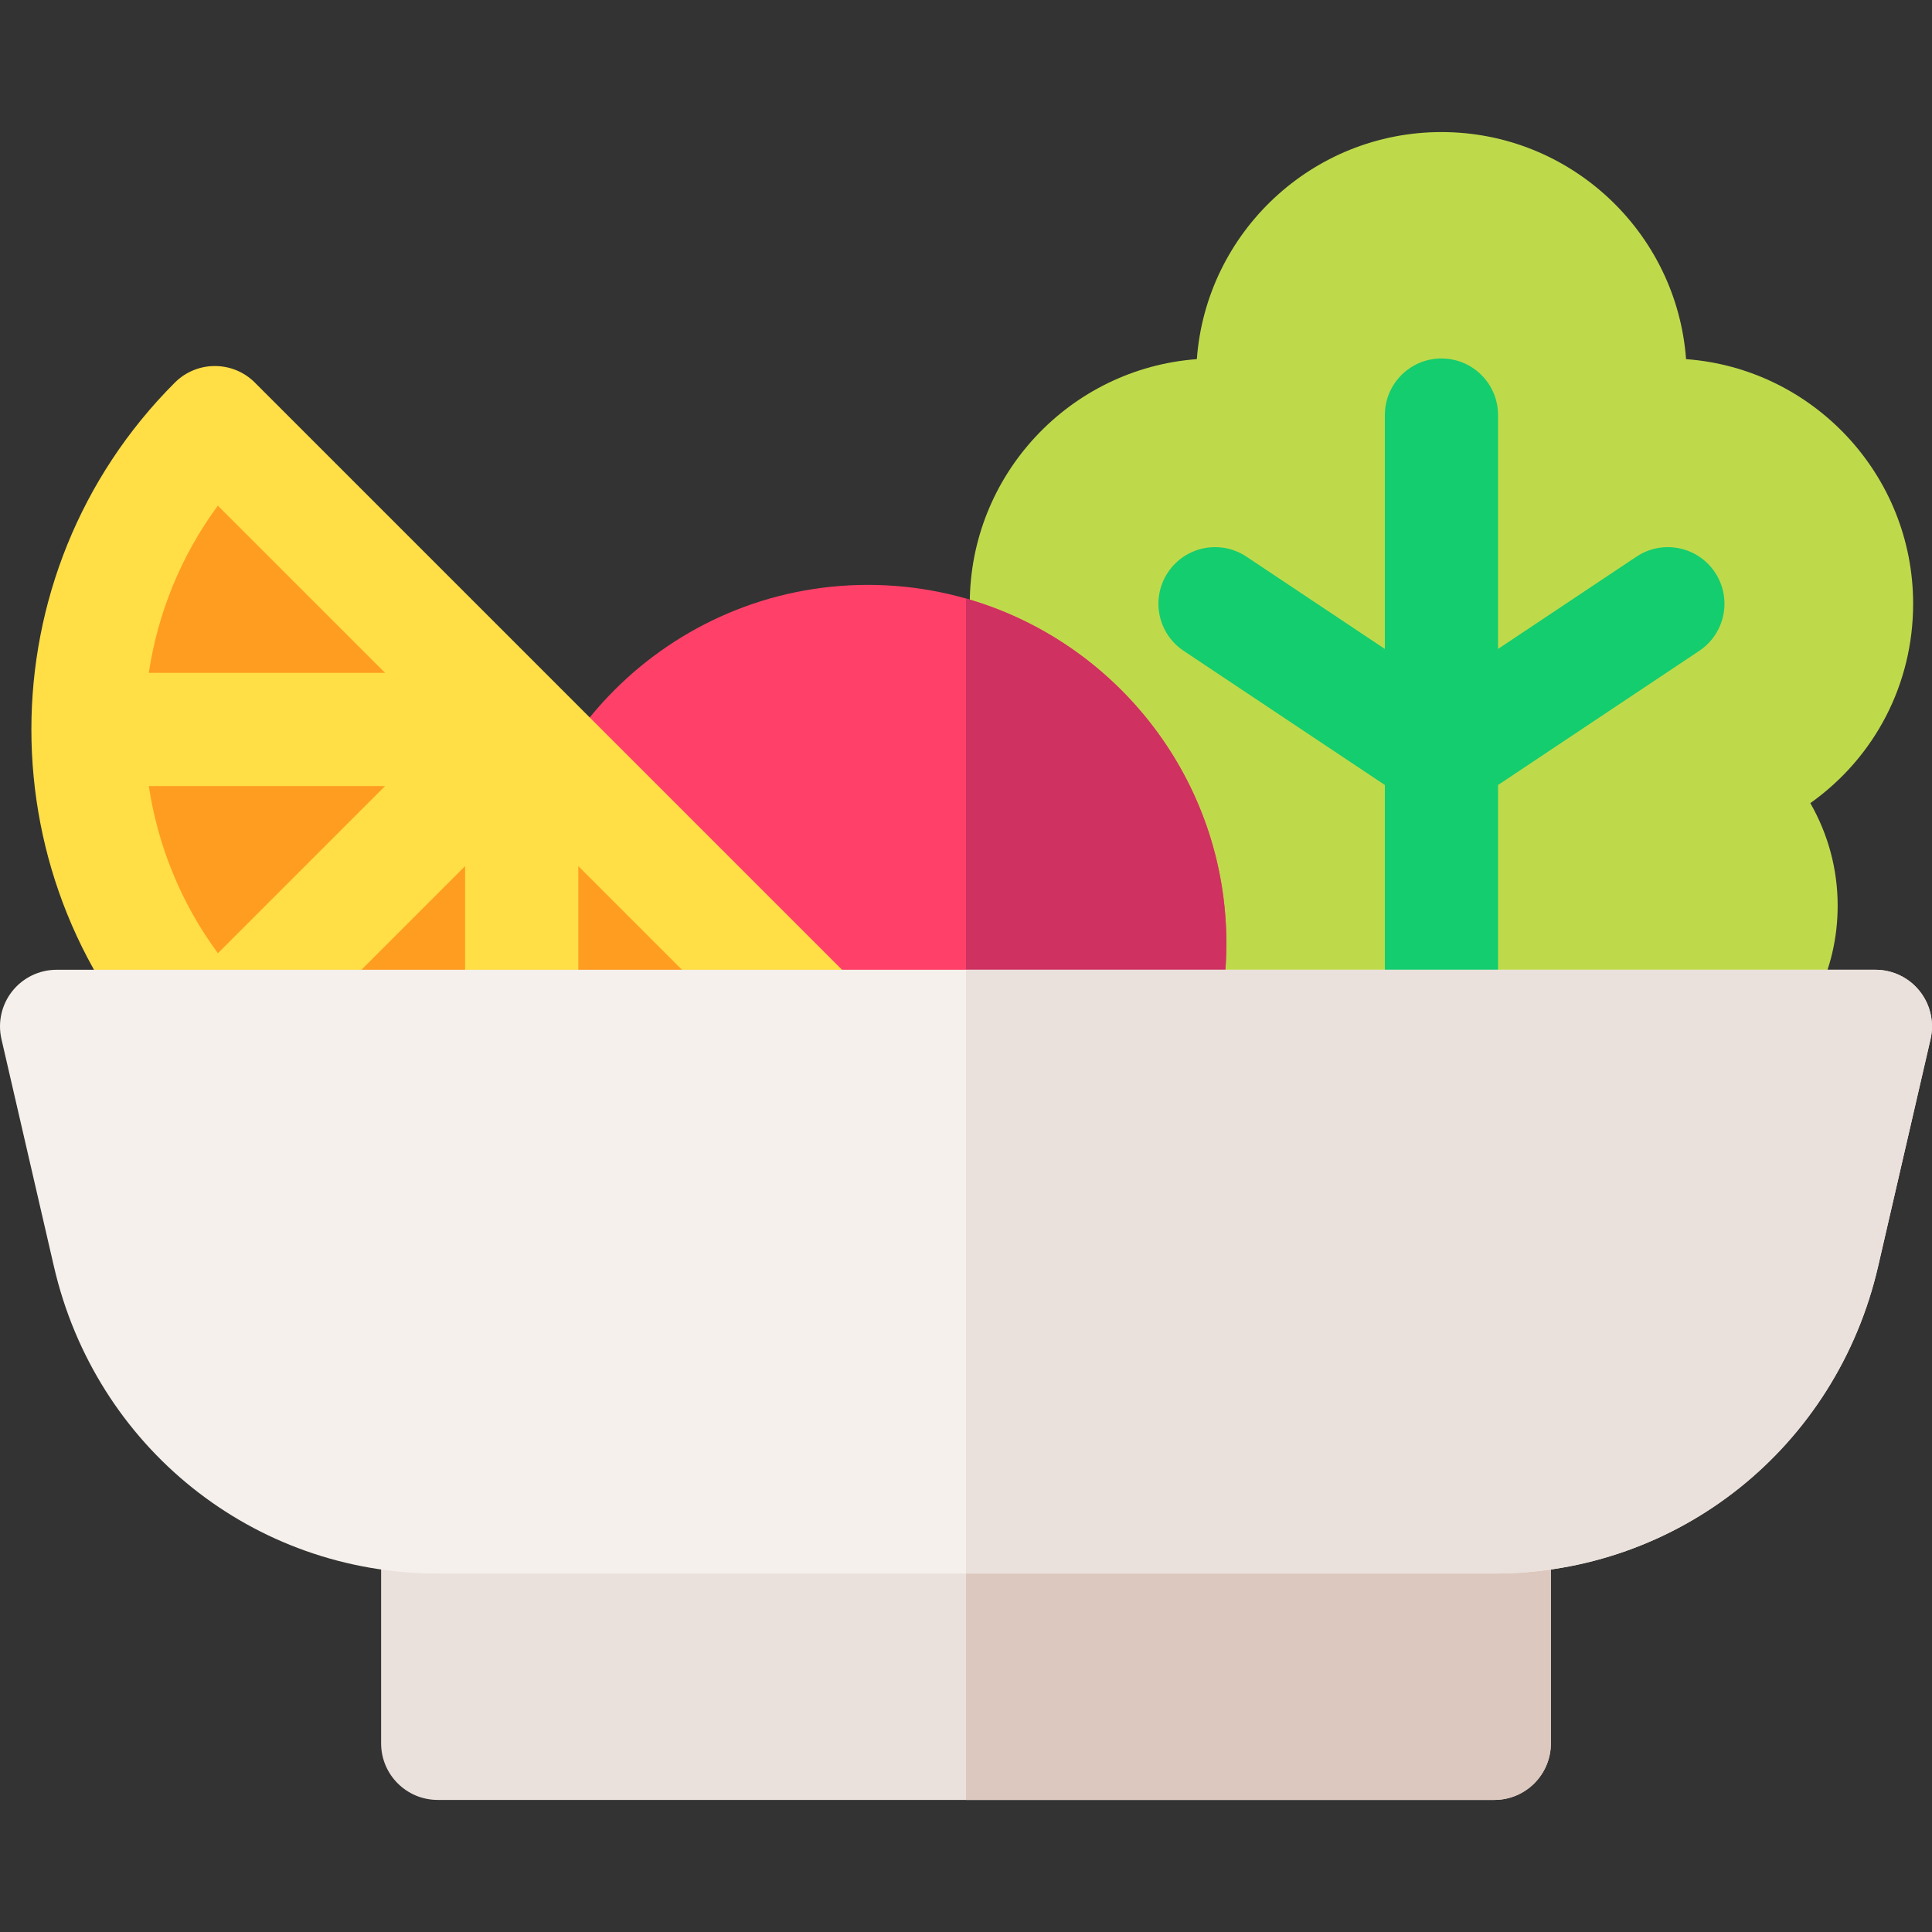 <svg id="Capa_1" enable-background="new 0 0 512 512" height="512" viewBox="0 0 512 512" width="512" xmlns="http://www.w3.org/2000/svg"><rect x="0" y="0" width="512" height="512" fill="#333333" stroke="none"/><g><path d="m476.904 267h-189.808c-1.907 0-3.648-1.085-4.488-2.797-3.721-7.581-5.608-15.723-5.608-24.203 0-9.57 2.491-18.863 7.245-27.16-17.152-12.206-27.245-31.606-27.245-52.84 0-34.22 26.578-62.349 60.177-64.823 2.474-33.599 30.603-60.177 64.823-60.177s62.349 26.578 64.823 60.177c33.599 2.474 60.177 30.603 60.177 64.823 0 21.234-10.093 40.634-27.245 52.84 4.754 8.297 7.245 17.59 7.245 27.16 0 8.479-1.887 16.622-5.607 24.203-.84 1.712-2.581 2.797-4.489 2.797z" fill="#beda4b"/><path d="m454.48 151.68c-4.595-6.893-13.909-8.755-20.801-4.16l-36.679 24.453v-61.973c0-8.284-6.716-15-15-15s-15 6.716-15 15v61.973l-36.68-24.453c-6.893-4.595-16.206-2.733-20.801 4.16-4.596 6.893-2.733 16.206 4.16 20.801l53.321 35.546v53.973c0 8.284 6.716 15 15 15s15-6.716 15-15v-53.973l53.32-35.547c6.894-4.594 8.756-13.908 4.16-20.8z" fill="#14cd6e"/><path d="m230 345c-52.383 0-95-42.617-95-95s42.617-95 95-95 95 42.617 95 95-42.617 95-95 95z" fill="#ff4169"/><path d="m230.179 264.028-162.634-162.634c-5.857-5.857-15.355-5.857-21.213 0-50.687 50.687-50.687 133.161 0 183.848 25.344 25.344 58.634 38.016 91.924 38.016 33.291 0 66.581-12.672 91.924-38.016 5.857-5.858 5.857-15.356-.001-21.214z" fill="#ffde46"/><g fill="#ff9d21"><path d="m123.256 292.137c-15.711-2.365-30.955-8.471-44.296-18.31l44.296-44.296z"/><path d="m57.732 134.007 44.311 44.311h-62.613c2.364-15.713 8.46-30.968 18.302-44.311z"/><path d="m39.437 208.318h62.606l-44.296 44.296c-9.839-13.342-15.946-28.586-18.31-44.296z"/><path d="m153.256 292.144v-62.614l44.311 44.311c-13.344 9.842-28.599 15.938-44.311 18.303z"/></g><path d="m256 158.617v182.767c39.784-11.335 69-48.012 69-91.383s-29.216-80.049-69-91.384z" fill="#cf3160"/><path d="m396 477h-280c-8.284 0-15-6.716-15-15v-60c0-8.284 6.716-15 15-15h280c8.284 0 15 6.716 15 15v60c0 8.284-6.716 15-15 15z" fill="#ebe1dc"/><path d="m396 387h-140v90h140c8.284 0 15-6.716 15-15v-60c0-8.284-6.716-15-15-15z" fill="#dcc8be"/><path d="m396 417h-280c-48.83 0-90.656-33.469-101.715-81.39l-13.901-60.237c-1.028-4.454.031-9.134 2.877-12.711 2.846-3.578 7.168-5.662 11.739-5.662h482c4.571 0 8.893 2.084 11.738 5.662 2.847 3.577 3.905 8.257 2.878 12.711l-13.901 60.237c-11.058 47.921-52.885 81.39-101.715 81.39z" fill="#f5f0eb"/><path d="m512 272.007c.001-3.361-1.128-6.663-3.262-9.344-2.845-3.579-7.167-5.663-11.738-5.663h-241v160h140c48.83 0 90.657-33.469 101.715-81.39l13.901-60.237c.257-1.112.383-2.238.384-3.358z" fill="#ebe1dc"/></g></svg>